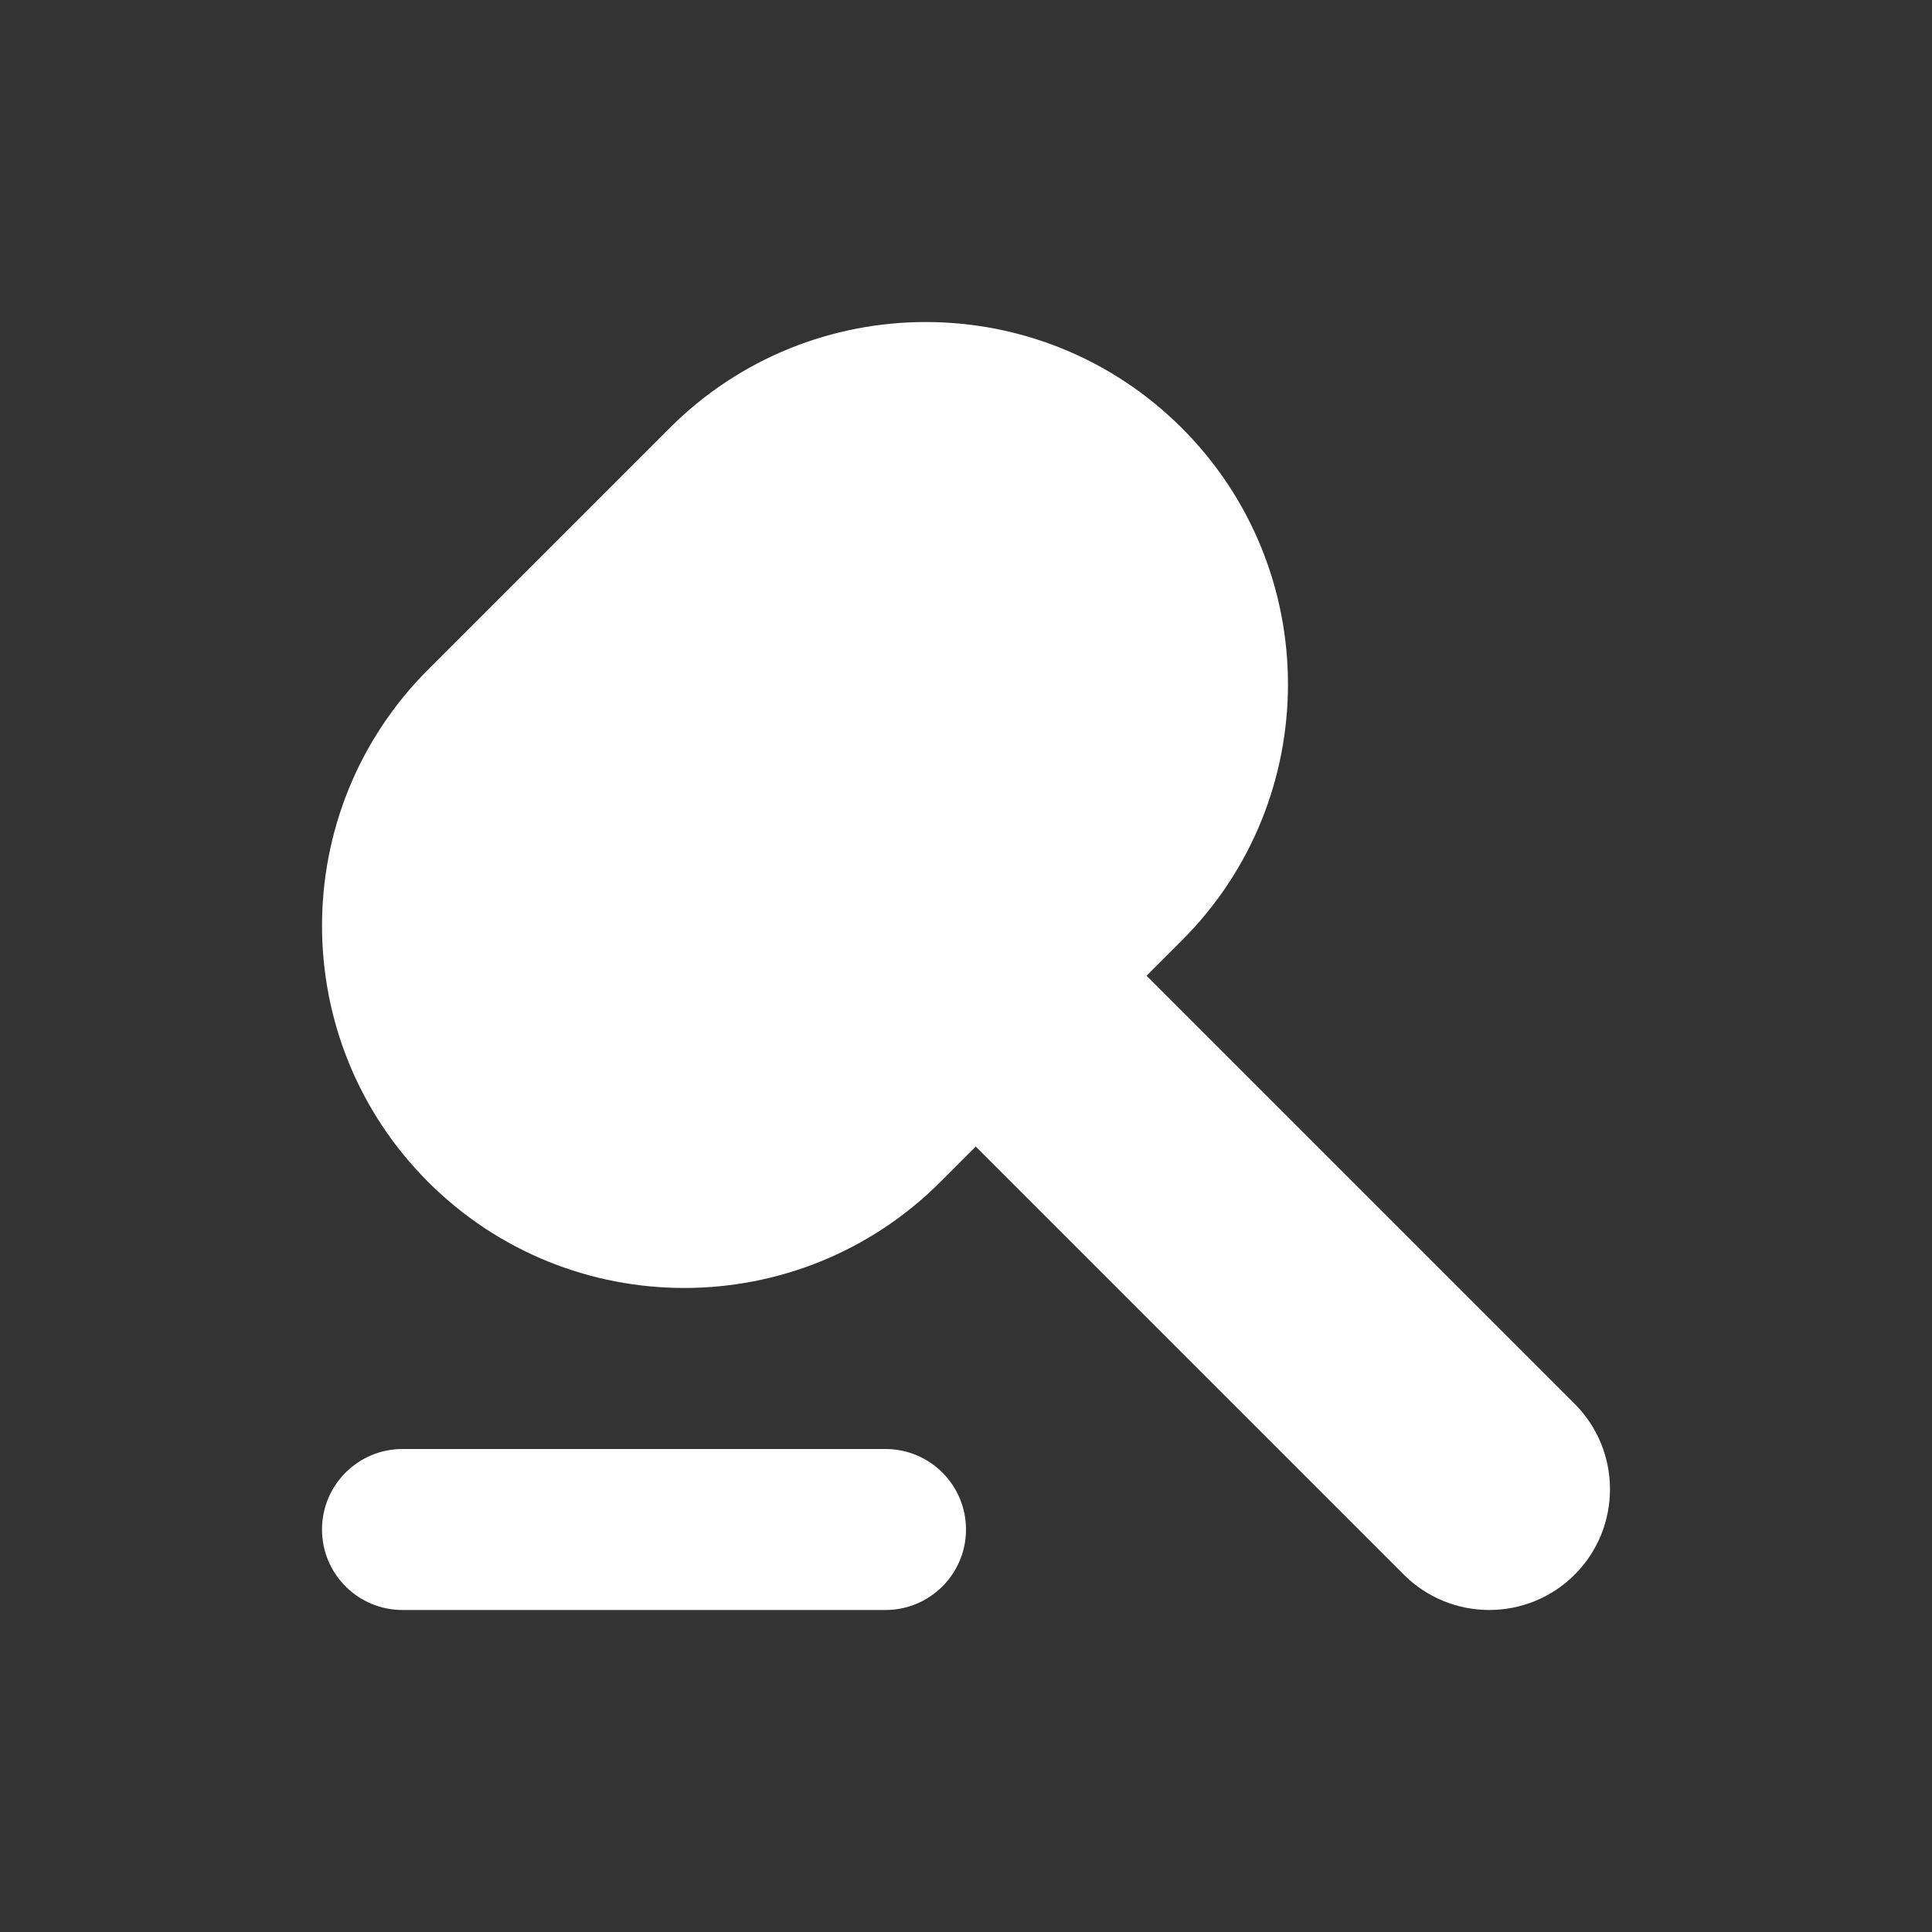 <svg width="24" height="24" viewBox="0 0 24 24" fill="none" xmlns="http://www.w3.org/2000/svg">
<rect x="0" y="0" width="24" height="24" fill="#333333" stroke="none"/>
<path d="M14.682 11.682C16.439 9.925 16.439 7.075 14.682 5.318C12.925 3.561 10.075 3.561 8.318 5.318L5.318 8.318C3.561 10.075 3.561 12.925 5.318 14.682C7.075 16.439 9.925 16.439 11.682 14.682L12.121 14.243L17.439 19.561C18.025 20.146 18.975 20.146 19.561 19.561C20.146 18.975 20.146 18.025 19.561 17.439L14.243 12.121L14.682 11.682Z" fill="white"/>
<path d="M4 19C4 18.448 4.448 18 5 18H11C11.552 18 12 18.448 12 19C12 19.552 11.552 20 11 20H5C4.448 20 4 19.552 4 19Z" fill="white"/>
</svg>
